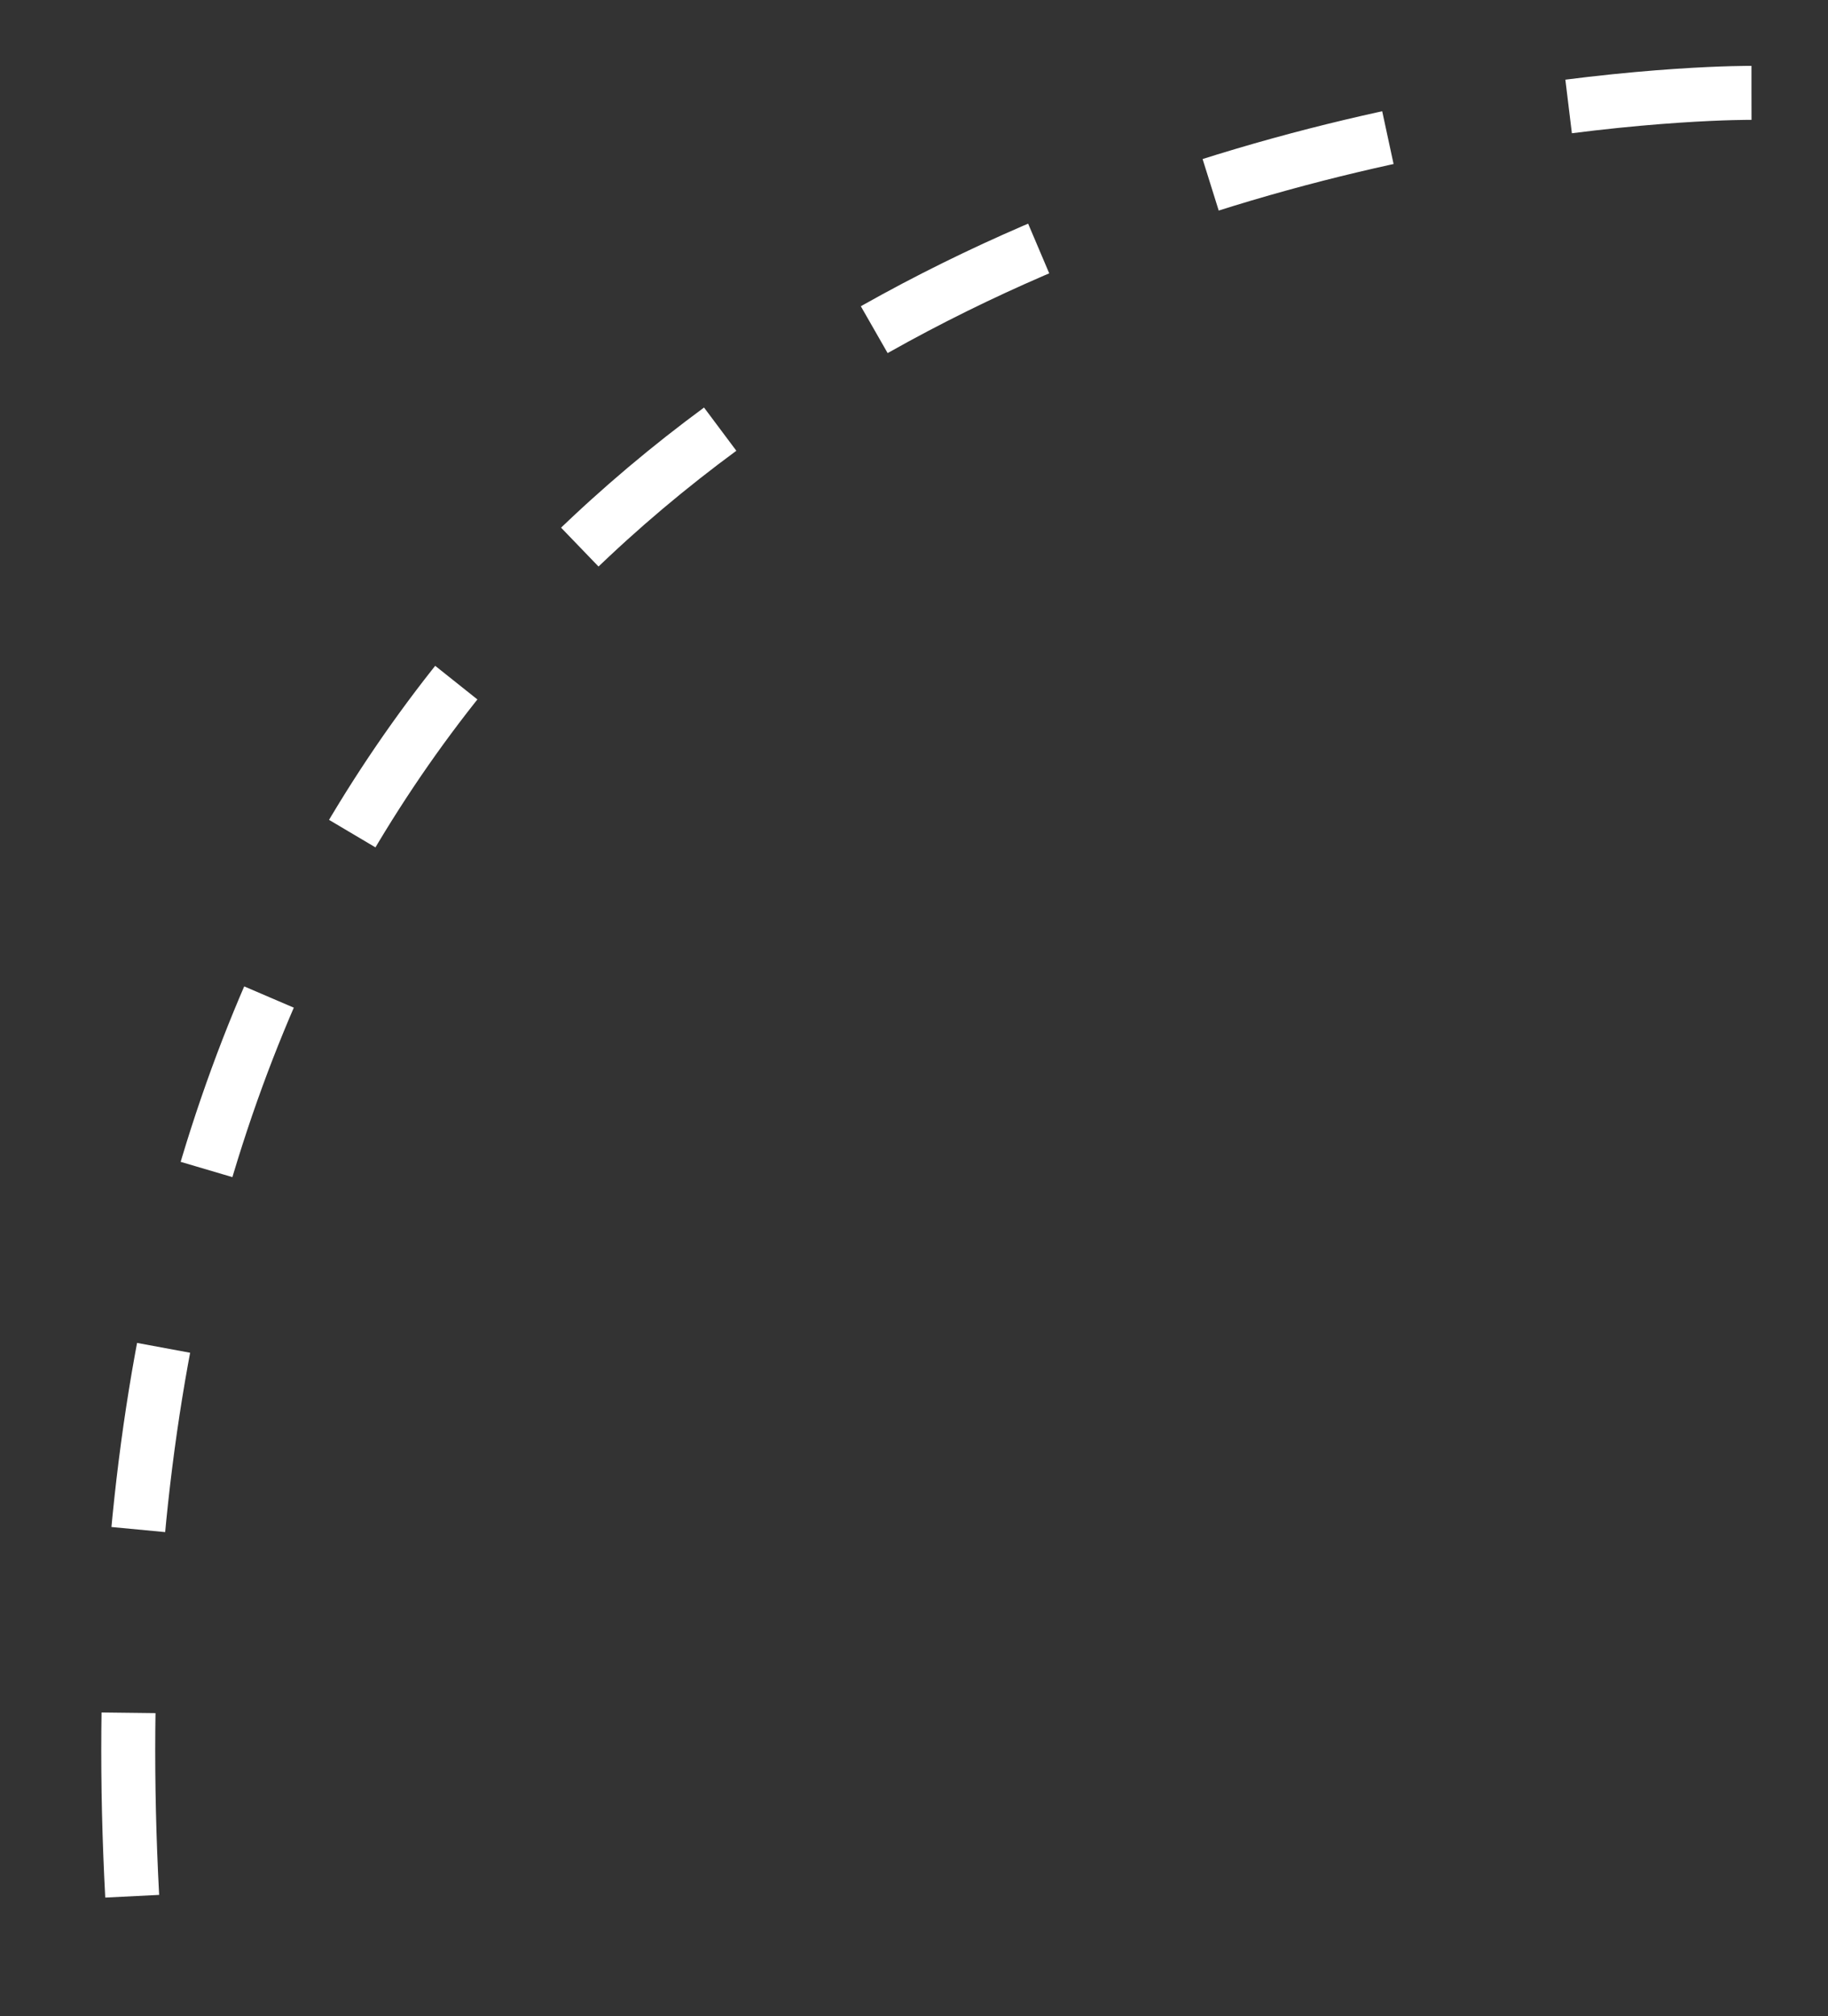 <?xml version="1.0" encoding="utf-8"?>
<!-- Generator: Adobe Illustrator 16.0.0, SVG Export Plug-In . SVG Version: 6.00 Build 0)  -->
<!DOCTYPE svg PUBLIC "-//W3C//DTD SVG 1.1//EN" "http://www.w3.org/Graphics/SVG/1.1/DTD/svg11.dtd">
<svg version="1.1" id="" xmlns="http://www.w3.org/2000/svg" xmlns:xlink="http://www.w3.org/1999/xlink" x="0px" y="0px"
	 width="338.775px" height="373.469px" viewBox="0 0 338.775 373.469" enable-background="new 0 0 338.775 373.469"
	 xml:space="preserve">
<rect x="0" y="0" width="338.775" height="373.469" fill="#333333" stroke="none"/>
<path fill="none" stroke="#FFFFFF" stroke-width="10" stroke-miterlimit="10" stroke-dasharray="34" d="M324.593,17.204
	c-0.001,0-323.148-2.916-299.599,342.198"/>
</svg>